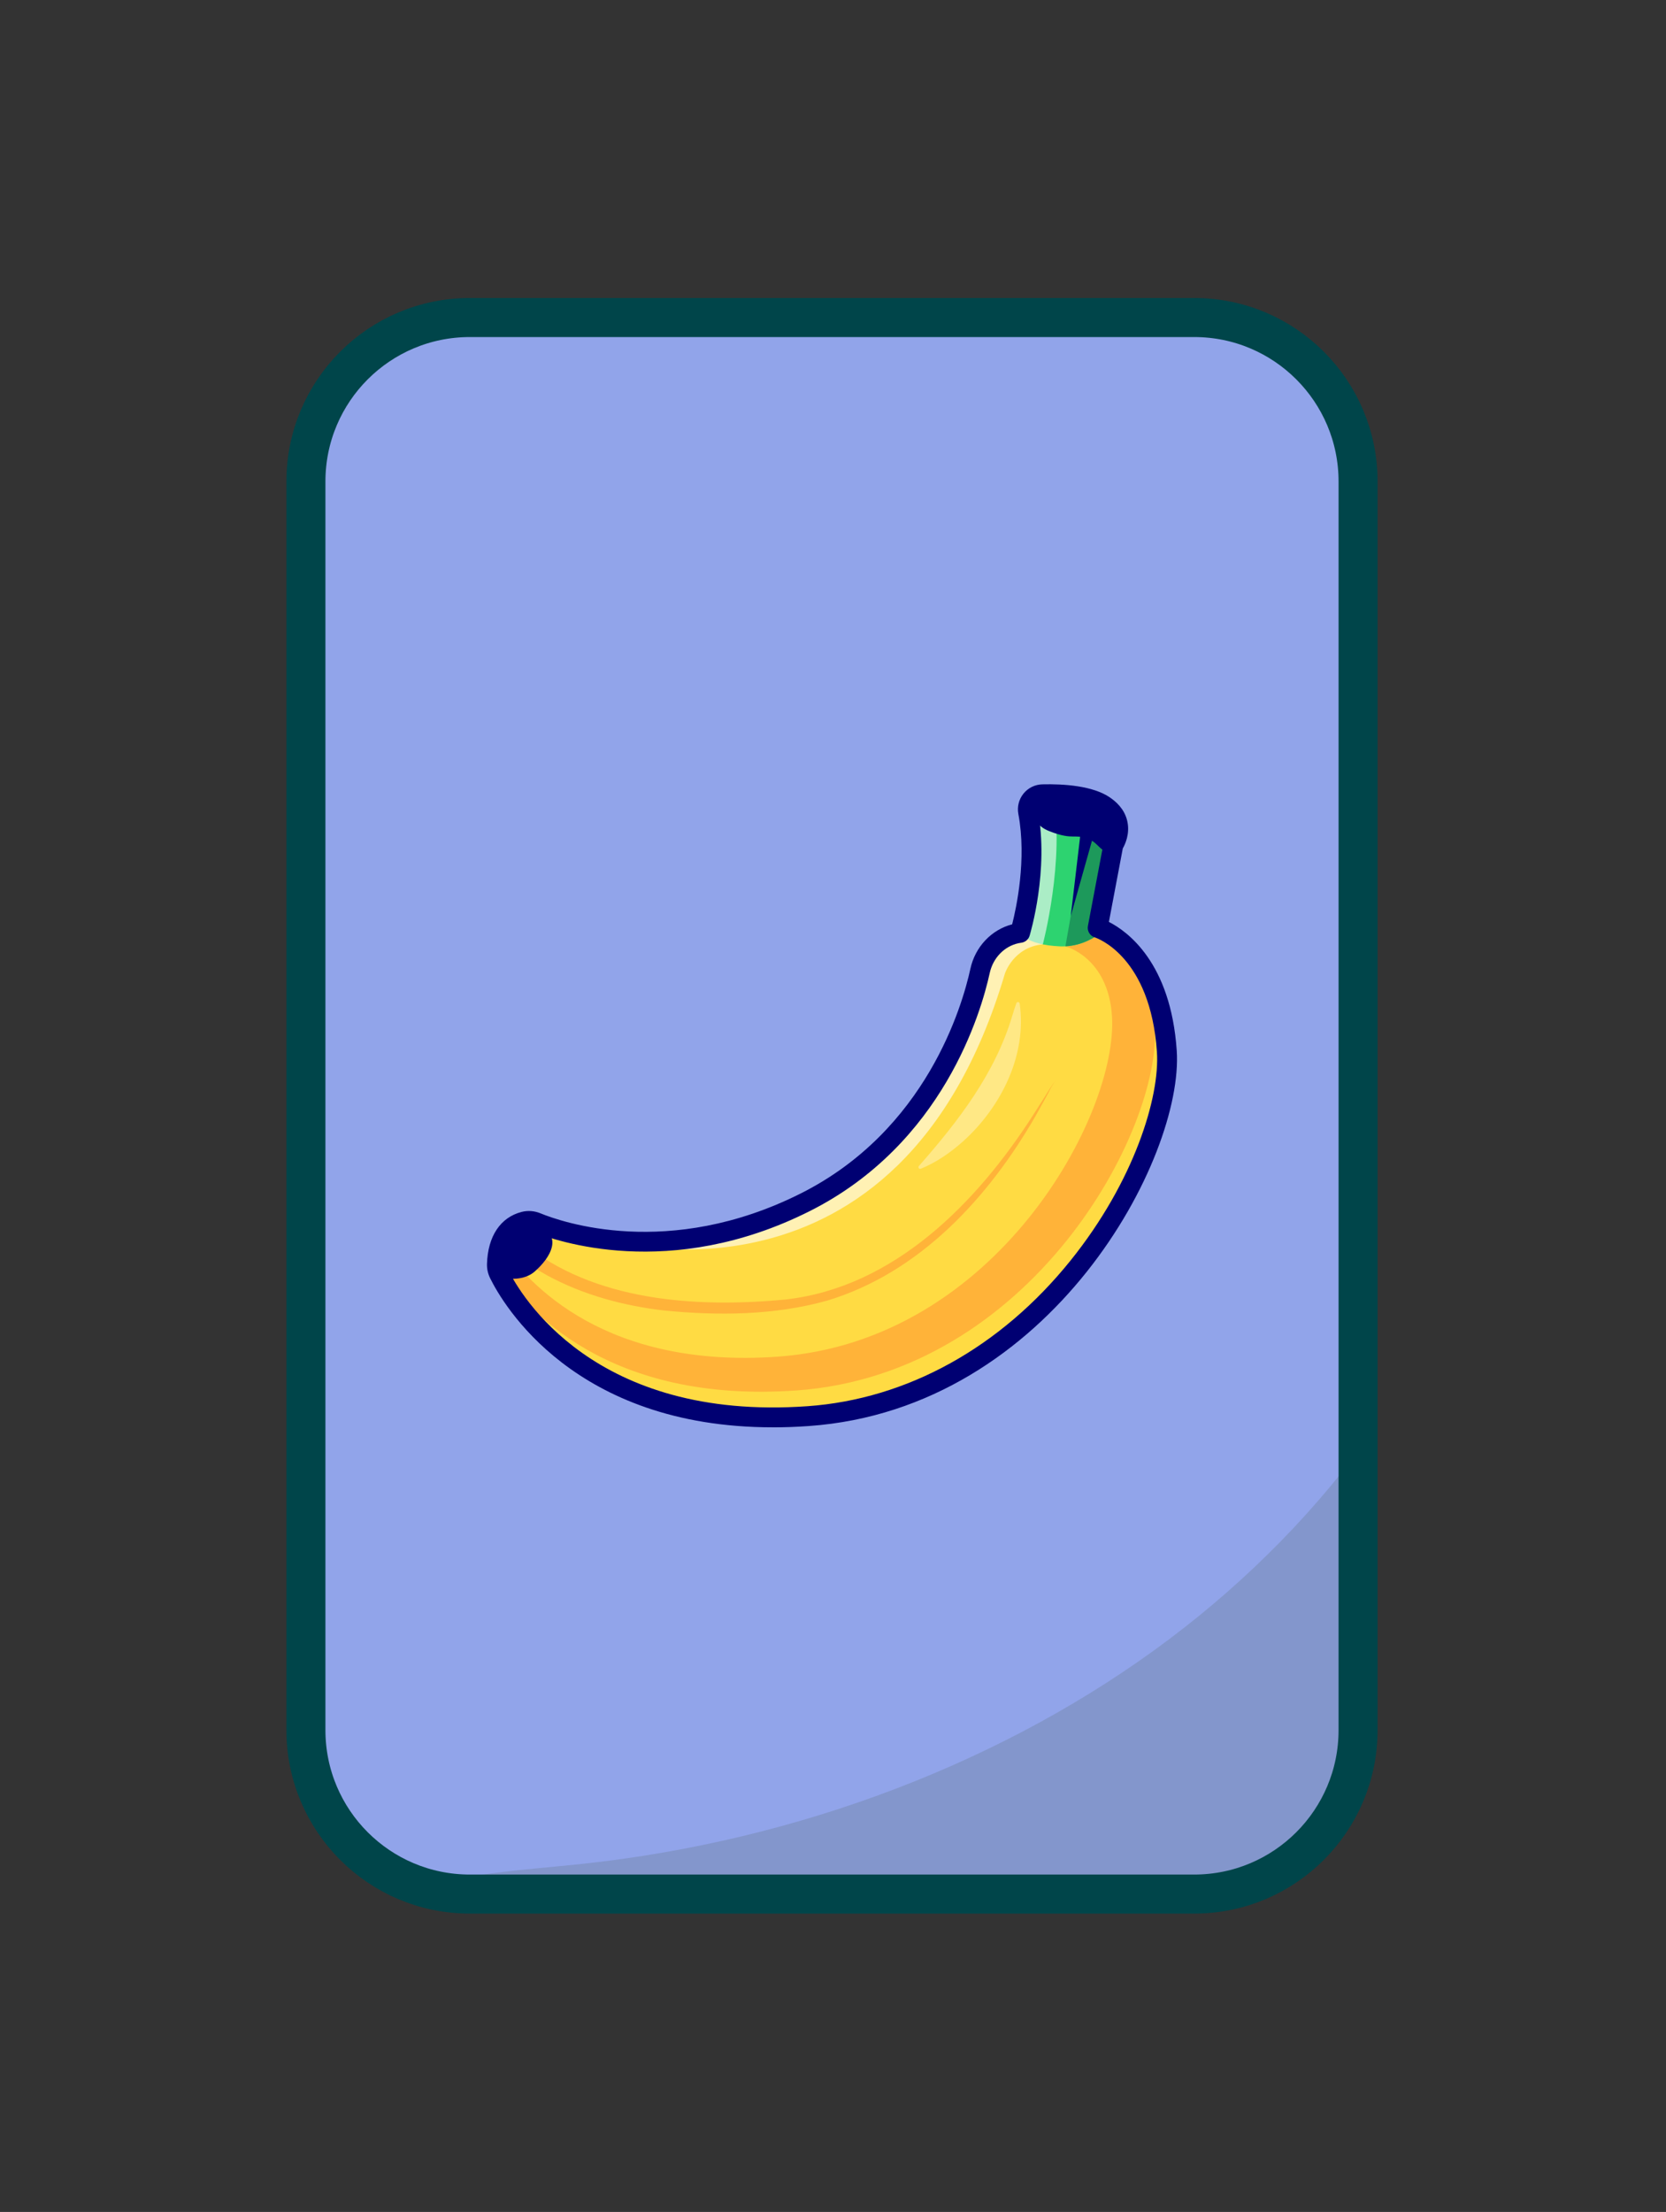 <svg width="596" height="791" viewBox="0 0 596 791" fill="none" xmlns="http://www.w3.org/2000/svg">
<rect x="0" y="0" width="596" height="791" fill="#333333" stroke="none"/>
<path d="M427.21 113.55H168.07C135.69 113.55 109.44 139.8 109.44 172.18V618.69C109.44 651.07 135.69 677.32 168.07 677.32H427.21C459.59 677.32 485.84 651.07 485.84 618.69V172.18C485.84 139.8 459.59 113.55 427.21 113.55Z" fill="#91A4EA"/>
<mask id="mask0_31_270" style="mask-type:luminance" maskUnits="userSpaceOnUse" x="109" y="113" width="377" height="565">
<path d="M427.21 113.55H168.07C135.69 113.55 109.44 139.8 109.44 172.18V618.69C109.44 651.07 135.69 677.32 168.07 677.32H427.21C459.59 677.32 485.84 651.07 485.84 618.69V172.18C485.84 139.8 459.59 113.55 427.21 113.55Z" fill="white"/>
</mask>
<g mask="url(#mask0_31_270)">
<path d="M534.7 421.32C517.31 484.39 476.02 542.81 418.08 586.32C360.14 629.83 285.81 658.23 208.16 666.54C186.77 668.83 164.66 669.73 144.97 677.01C125.28 684.29 108.18 700.01 109.5 717.79C110.55 731.89 123.03 744.07 138.05 750.8C153.08 757.53 170.42 759.7 187.41 761.23C242.7 766.18 298.75 765.37 353.79 758.82C416.39 751.37 483.03 733.37 517.4 689.52C538.2 662.98 544.22 630.54 548.12 599.09C555.53 539.32 557.04 479.05 552.65 419.07" fill="#8396CC"/>
</g>
<path d="M427.21 113.55H168.07C135.69 113.55 109.44 139.8 109.44 172.18V618.69C109.44 651.07 135.69 677.32 168.07 677.32H427.21C459.59 677.32 485.84 651.07 485.84 618.69V172.18C485.84 139.8 459.59 113.55 427.21 113.55Z" stroke="#00454A" stroke-width="13.96" stroke-miterlimit="10"/>
<path d="M289.12 506.41C210.34 511.98 183.09 464.78 178.52 455.49C178 454.43 177.73 453.27 177.78 452.07C177.89 448.11 179.07 438.99 187.47 436.83C188.98 436.44 190.59 436.59 192.04 437.19C199.11 440.08 226.43 449.57 262.45 439.81C270.61 437.6 279.2 434.41 288.1 429.93C334.5 406.61 347.67 360.74 350.62 347.19C352.06 340.61 357.07 335.23 363.67 333.83C364.08 333.74 364.51 333.66 364.95 333.59C364.95 333.59 371.73 311.31 367.82 290.43C367.2 287.15 369.67 284.12 372.99 284.04C374.13 284.01 375.36 284.01 376.67 284.02C382.93 284.13 390.58 285 395.13 288.14C403.85 294.13 398.32 302.1 398.32 302.1L392.7 331.81C392.7 331.81 393.55 332.06 394.94 332.77C400.64 335.63 415.4 345.88 417.44 375.95C419.98 413.35 373.27 500.45 289.14 506.42L289.12 506.41Z" fill="#FFDB43"/>
<path d="M374.61 322.24C374.61 322.24 374.55 322.21 374.51 322.19C374.54 322.21 374.57 322.22 374.61 322.24Z" fill="#FFB339"/>
<path d="M374.51 322.19C374.35 322.11 374.23 322.05 374.19 322.03C374.24 322.06 374.38 322.13 374.51 322.19Z" fill="#FFB339"/>
<path d="M374.73 322.31C374.68 322.28 374.65 322.27 374.61 322.25C374.68 322.29 374.73 322.31 374.73 322.31Z" fill="#FFB339"/>
<path d="M284.81 497.23C217.61 501.98 187.9 468.33 177.79 452.57C177.77 452.41 177.77 452.24 177.77 452.07C177.82 450.29 178.1 447.46 179.14 444.7C189.27 459.83 217.11 489.46 278.15 485.15C356.62 479.58 400 398.38 397.81 363.47C396.47 342.22 381.15 338.43 381.15 338.43V338.4C387.03 338.12 391.77 335.32 394.92 332.77C398.09 334.36 404.1 338.26 409.13 346.62C411.1 352.06 412.55 358.7 413.11 366.77C415.65 404.17 368.94 491.27 284.81 497.24V497.23Z" fill="#FFB339"/>
<path d="M398.3 302.1L392.68 331.81C392.68 331.81 393.53 332.06 394.92 332.77C391.76 335.33 387.03 338.12 381.15 338.4C380.5 338.45 379.84 338.45 379.18 338.42C367.1 337.87 364.93 333.59 364.93 333.59C364.93 333.59 371.71 311.31 367.8 290.43C367.18 287.15 369.65 284.12 372.97 284.04C374.99 283.99 377.32 284.01 379.75 284.15C381.14 284.23 382.54 284.36 383.95 284.54C384.64 284.63 385.34 284.75 386.03 284.86C386.69 284.99 387.34 285.11 387.97 285.27C388.95 285.49 389.91 285.76 390.81 286.06C391.17 286.19 391.52 286.31 391.87 286.45C391.95 286.48 392.04 286.51 392.14 286.56C392.47 286.69 392.79 286.83 393.1 286.99C393.43 287.15 393.75 287.32 394.06 287.49C394.42 287.7 394.77 287.92 395.1 288.14C395.73 288.58 396.3 289.02 396.79 289.5C396.98 289.66 397.14 289.82 397.29 289.99C397.45 290.15 397.61 290.32 397.75 290.48C398.19 290.98 398.55 291.49 398.84 291.99C398.93 292.15 399.03 292.32 399.11 292.49C399.22 292.69 399.3 292.9 399.39 293.09C399.44 293.22 399.48 293.36 399.53 293.48C401.12 298.01 398.28 302.09 398.28 302.09L398.3 302.1Z" fill="#2DD370"/>
<path d="M398.3 302.1L392.68 331.81C392.68 331.81 393.53 332.06 394.92 332.77C391.76 335.33 387.03 338.12 381.15 338.4L388.47 296.67C388.47 296.67 383.71 289.21 379.76 284.14C381.13 284.22 382.55 284.35 383.96 284.53C384.65 284.62 385.35 284.74 386.04 284.85C386.7 284.98 387.35 285.1 387.98 285.26C388.96 285.48 389.92 285.75 390.82 286.05C391.18 286.18 391.53 286.3 391.88 286.44C391.96 286.47 392.05 286.5 392.15 286.55C392.48 286.68 392.8 286.82 393.11 286.98C393.44 287.14 393.76 287.31 394.07 287.48C394.43 287.69 394.78 287.91 395.11 288.13C395.74 288.57 396.31 289.01 396.8 289.49C396.99 289.65 397.15 289.81 397.3 289.98C397.46 290.14 397.62 290.31 397.76 290.47C398.2 290.97 398.56 291.48 398.85 291.98C398.94 292.14 399.04 292.31 399.12 292.48C399.23 292.68 399.31 292.89 399.4 293.08C399.45 293.21 399.49 293.35 399.54 293.47C401.13 298 398.29 302.08 398.29 302.08L398.3 302.1Z" fill="#1D995B"/>
<g opacity="0.6">
<path d="M373.06 337.7C362.58 338.66 359.51 348.11 359.51 348.11C321.83 475.47 215.91 443.18 215.91 443.18C254.64 447.26 279.2 434.41 288.09 429.93C334.49 406.61 347.66 360.74 350.61 347.19C352.05 340.61 357.06 335.23 363.66 333.83C364.07 333.74 364.5 333.66 364.94 333.59C364.94 333.59 371.72 311.31 367.81 290.43C367.19 287.15 369.66 284.12 372.98 284.04C374.12 284.01 375.35 284.01 376.66 284.02C381.09 307.42 373.06 337.71 373.06 337.71V337.7Z" fill="white"/>
</g>
<g opacity="0.35">
<path d="M328.75 416.94C342.9 400.86 356.09 383.74 362.2 363.01C362.63 361.6 363.07 360.17 363.61 358.72C363.8 358.14 364.73 358.24 364.78 358.85C367.45 377.31 358.13 395.84 344.66 408.04C340.11 412.09 335.11 415.63 329.41 417.94C328.83 418.19 328.28 417.4 328.75 416.95V416.94Z" fill="white"/>
</g>
<path d="M186.72 444.25C212.3 465.42 249.19 467.76 281.06 464.7C319.86 460.34 349.5 430.11 369.66 398.63L373.55 392.55C374.55 391.05 376.26 387.87 377.59 386.59C376.21 388.04 375.02 391.04 373.95 392.79L370.45 399.11C353.64 428.26 329.04 455.12 295.86 465.12C277.07 470.35 257.14 470.54 237.81 468.66C223.26 467.01 208.74 463.12 195.77 456.1C191.41 453.67 187.32 451.12 183.41 447.48C182.48 446.61 182.43 445.15 183.29 444.22C184.22 443.22 185.79 443.26 186.71 444.25H186.72Z" fill="#FFB339"/>
<path d="M370.31 284.82C370.31 284.82 366.4 293.72 375.39 297.23C384.39 300.74 384.11 297.79 390.01 300.32C393.42 301.78 395.07 307.31 398.3 302.1C403.36 293.94 398.16 286.1 381.43 284C364.7 281.9 370.3 284.81 370.3 284.81L370.31 284.82Z" fill="#000072"/>
<path d="M392.45 294.26L383.05 327.6L387.11 293.29C387.57 289.4 393.39 290.46 392.45 294.27V294.26Z" fill="#000072"/>
<path d="M177.93 456.5C177.93 456.5 186.1 459.18 191.25 454.72C197.01 449.73 202.12 441.24 191.14 437.69C180.15 434.14 176.3 452.43 177.93 456.5Z" fill="#000072"/>
<path d="M276.45 510.41C205.39 510.41 179.9 466.35 175.33 457.06C174.54 455.46 174.17 453.74 174.22 451.97C174.51 442.11 179.01 435.34 186.58 433.39C188.83 432.81 191.18 432.99 193.39 433.9C200.64 436.88 239.18 450.54 286.5 426.76C331.46 404.17 344.29 359.57 347.15 346.43C348.85 338.61 354.67 332.46 362.09 330.54C363.57 324.72 367.36 307.3 364.31 291.08C363.82 288.49 364.5 285.83 366.15 283.79C367.81 281.75 370.26 280.54 372.9 280.48C380.57 280.3 390.97 280.97 397.13 285.21C400.64 287.62 402.74 290.63 403.38 294.15C404.15 298.36 402.52 301.9 401.67 303.4L396.7 329.68C403.35 333.06 418.84 344.24 420.97 375.71C423.54 413.68 376.49 503.78 289.38 509.95C284.91 510.27 280.61 510.42 276.46 510.42L276.45 510.41ZM189.19 440.16C188.9 440.16 188.61 440.19 188.34 440.26C182.48 441.76 181.42 448.37 181.31 452.17C181.29 452.78 181.42 453.37 181.7 453.92C186.19 463.04 212.45 508.28 288.87 502.86C324.57 500.33 358 481.82 383 450.74C405.77 422.44 414.96 392.26 413.88 376.19C411.56 341.98 392.44 335.46 391.62 335.2C389.91 334.65 388.86 332.91 389.19 331.15L394.81 301.44C394.9 300.95 395.1 300.49 395.38 300.08C396.16 298.9 398.36 294.69 393.1 291.06C389.51 288.59 382.41 287.34 373.06 287.58C372.31 287.6 371.86 288.02 371.66 288.26C371.46 288.51 371.14 289.04 371.28 289.77C375.31 311.25 368.61 333.67 368.33 334.62C367.93 335.93 366.82 336.89 365.46 337.1C365.09 337.16 364.73 337.22 364.38 337.29C359.29 338.37 355.25 342.55 354.07 347.94C351.04 361.85 337.44 409.09 289.67 433.1C239.59 458.27 198.42 443.65 190.67 440.46C190.18 440.26 189.67 440.16 189.17 440.16H189.19Z" fill="#000072"/>
</svg>
